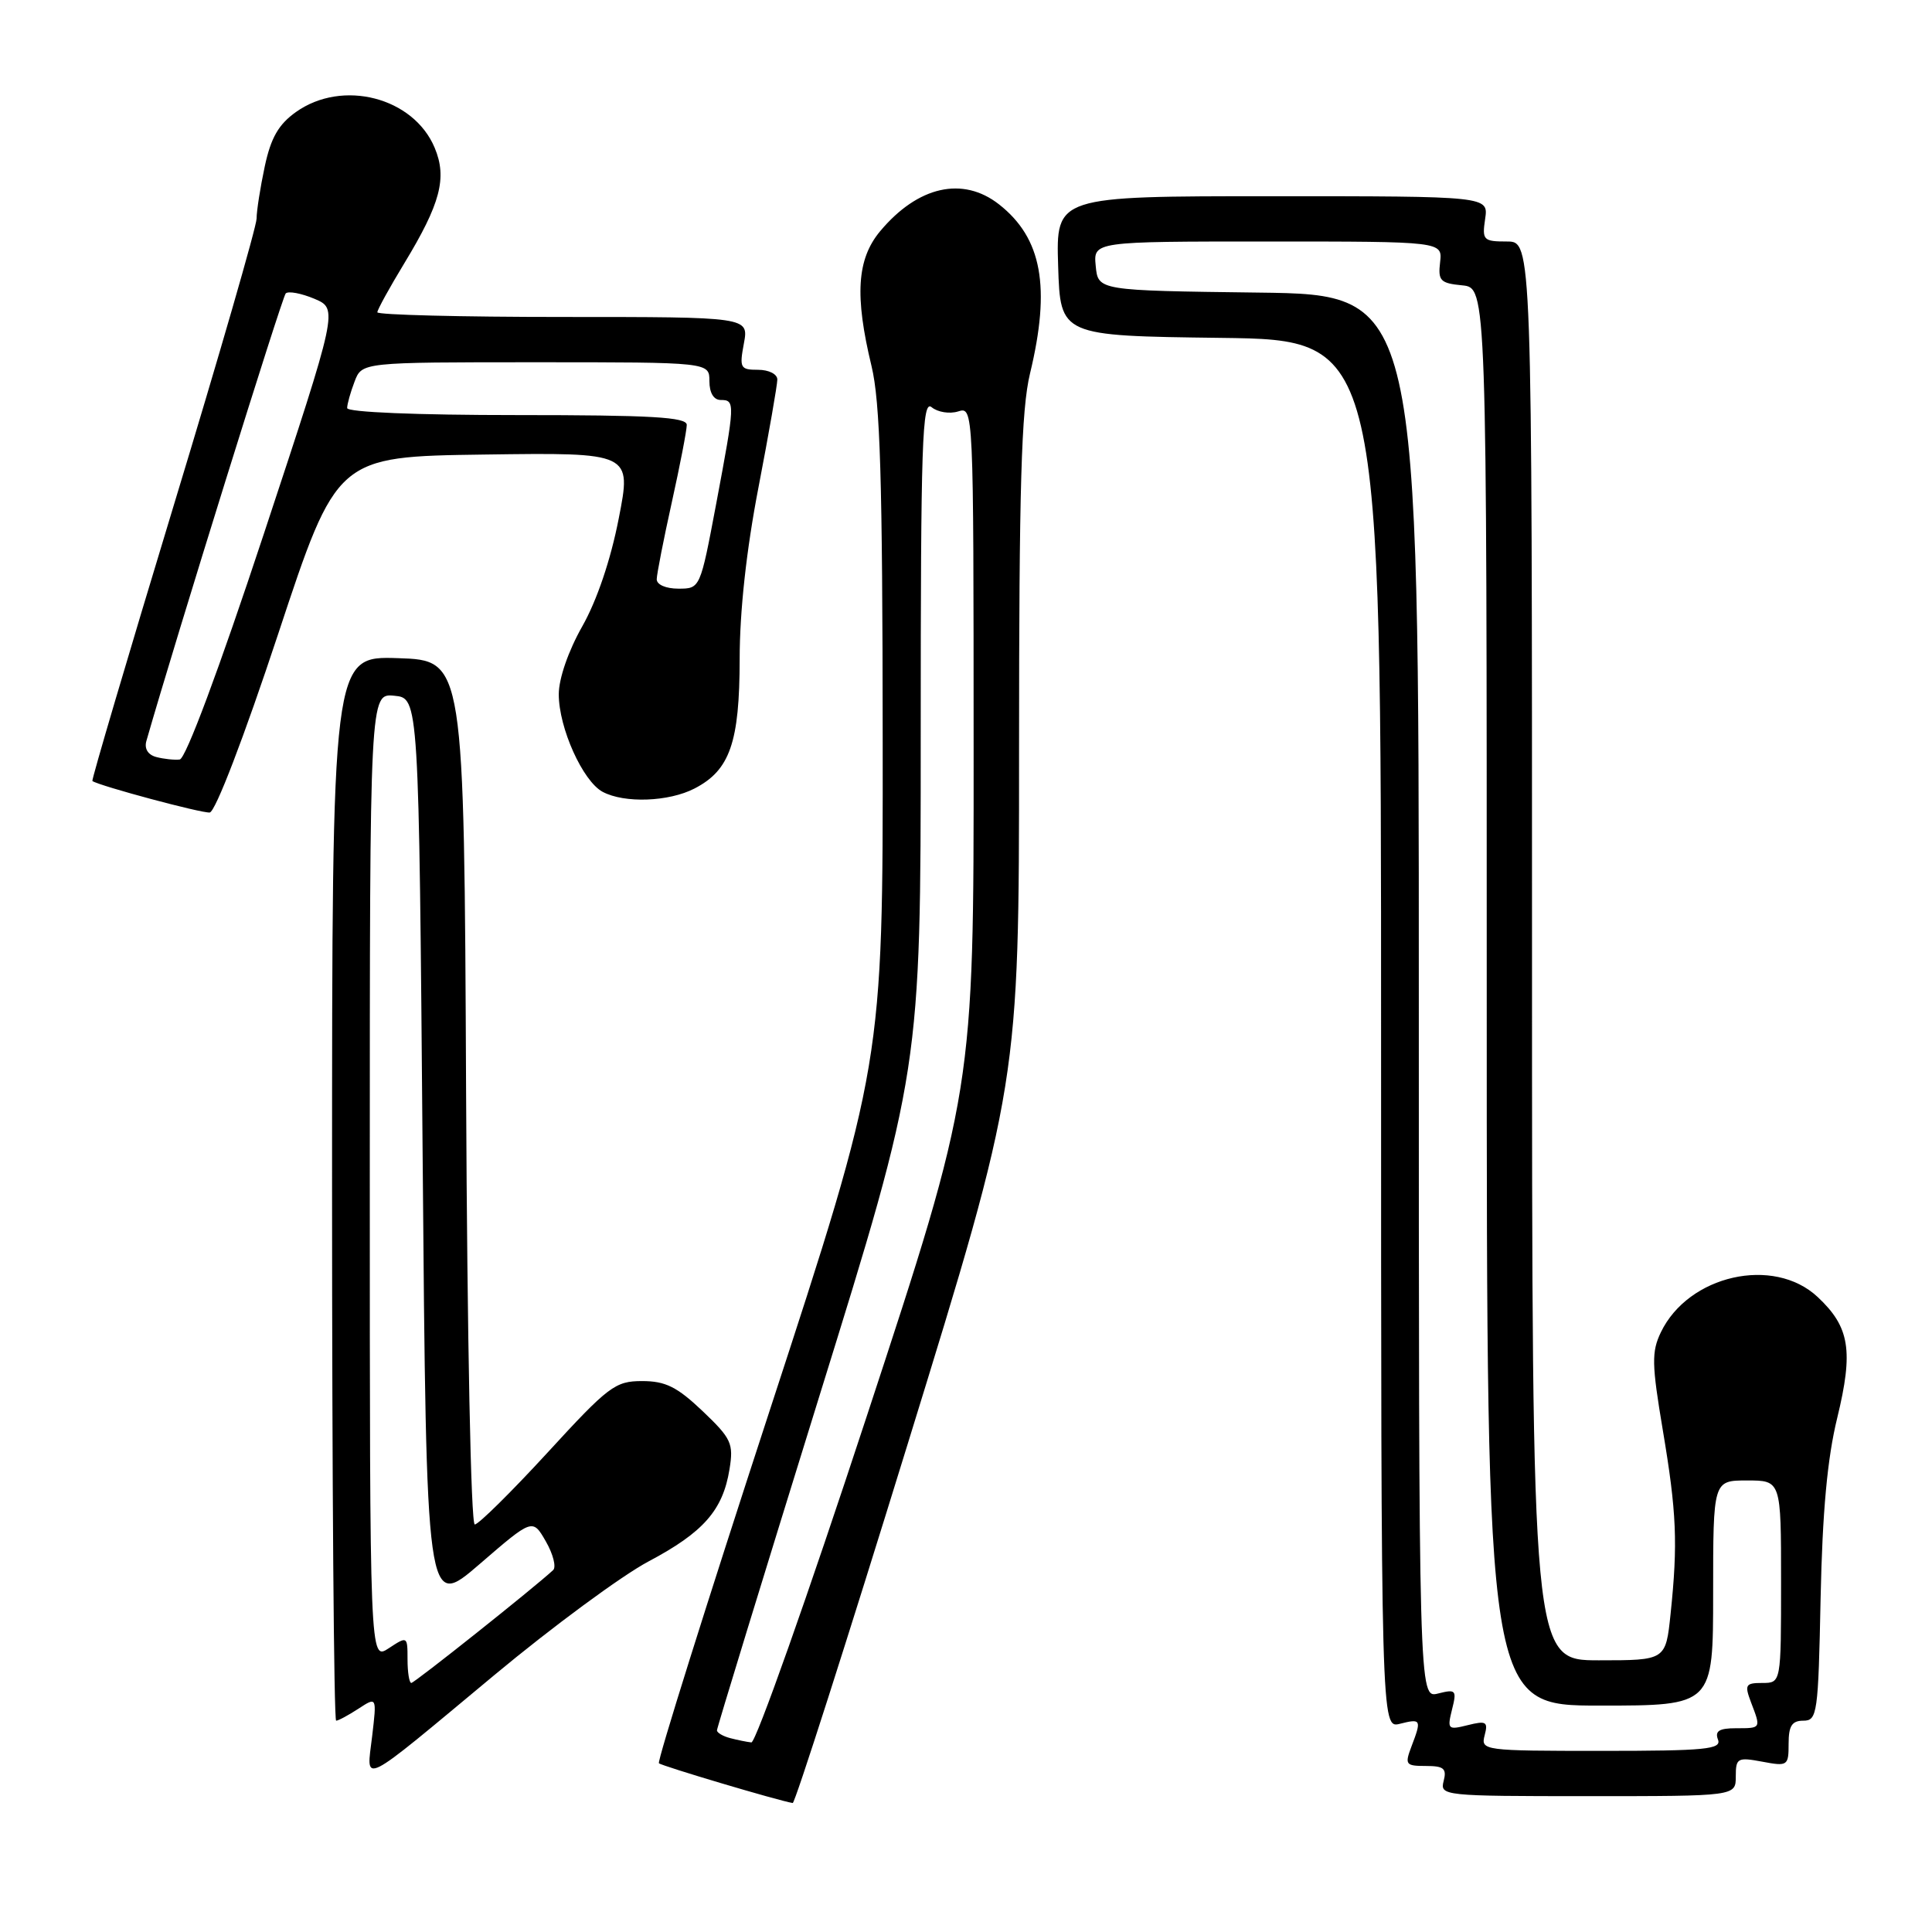 <?xml version="1.0" encoding="UTF-8" standalone="no"?>
<!DOCTYPE svg PUBLIC "-//W3C//DTD SVG 1.1//EN" "http://www.w3.org/Graphics/SVG/1.1/DTD/svg11.dtd" >
<svg xmlns="http://www.w3.org/2000/svg" xmlns:xlink="http://www.w3.org/1999/xlink" version="1.1" viewBox="0 0 256 256">
 <g >
 <path fill="currentColor"
d=" M 120.30 191.25 C 135.03 143.50 135.03 143.50 135.03 99.50 C 135.03 64.51 135.33 54.27 136.48 49.50 C 139.25 38.03 138.07 31.56 132.39 27.09 C 127.58 23.31 121.62 24.66 116.62 30.64 C 113.54 34.34 113.23 39.18 115.48 48.50 C 116.63 53.25 116.94 63.51 116.96 97.73 C 117.00 140.96 117.00 140.96 101.93 187.08 C 93.64 212.44 87.06 233.40 87.31 233.64 C 87.67 234.00 103.16 238.61 105.04 238.91 C 105.33 238.96 112.20 217.51 120.30 191.25 Z  M 230.00 235.39 C 230.00 232.95 230.23 232.82 233.50 233.43 C 236.88 234.07 237.00 233.98 237.00 231.05 C 237.00 228.69 237.44 228.00 238.95 228.00 C 240.80 228.00 240.93 227.09 241.24 211.75 C 241.48 200.33 242.13 193.24 243.44 187.89 C 245.61 178.97 245.10 175.83 240.84 171.85 C 235.01 166.40 223.72 168.95 220.07 176.54 C 218.83 179.13 218.86 180.75 220.33 189.50 C 222.16 200.38 222.34 204.49 221.36 213.85 C 220.72 220.00 220.72 220.00 211.86 220.00 C 203.00 220.00 203.00 220.00 203.00 126.00 C 203.00 32.00 203.00 32.00 199.67 32.00 C 196.55 32.00 196.37 31.82 196.79 29.00 C 197.23 26.00 197.23 26.00 168.58 26.00 C 139.92 26.00 139.92 26.00 140.21 35.25 C 140.50 44.50 140.50 44.50 161.75 44.77 C 183.00 45.04 183.00 45.04 183.00 137.04 C 183.00 229.04 183.00 229.04 185.50 228.41 C 188.31 227.70 188.39 227.85 187.02 231.43 C 186.12 233.82 186.25 234.00 188.93 234.00 C 191.32 234.00 191.72 234.34 191.29 236.00 C 190.78 237.95 191.26 238.00 210.38 238.00 C 230.00 238.00 230.00 238.00 230.00 235.39 Z  M 65.50 221.96 C 73.20 215.55 82.39 208.78 85.93 206.90 C 93.20 203.05 95.78 200.12 96.66 194.70 C 97.22 191.26 96.92 190.62 93.09 186.97 C 89.71 183.76 88.18 183.00 85.08 183.00 C 81.52 183.00 80.63 183.67 72.53 192.50 C 67.73 197.72 63.40 202.00 62.91 202.00 C 62.40 202.00 61.91 177.56 61.76 144.75 C 61.50 87.50 61.50 87.50 52.75 87.21 C 44.00 86.92 44.00 86.92 44.00 157.46 C 44.00 196.26 44.24 228.00 44.54 228.00 C 44.83 228.00 46.16 227.28 47.50 226.41 C 49.93 224.82 49.93 224.82 49.31 230.07 C 48.55 236.46 47.35 237.06 65.50 221.96 Z  M 36.86 84.00 C 44.63 60.50 44.63 60.50 64.17 60.23 C 83.70 59.96 83.70 59.96 81.98 68.73 C 80.92 74.18 79.09 79.58 77.15 83.00 C 75.30 86.27 74.04 89.92 74.04 92.00 C 74.04 96.45 77.22 103.51 79.85 104.92 C 82.73 106.46 88.61 106.25 92.03 104.48 C 96.72 102.06 98.00 98.38 98.01 87.30 C 98.01 81.00 98.90 72.87 100.51 64.54 C 101.88 57.42 103.00 51.00 103.00 50.29 C 103.00 49.57 101.87 49.00 100.45 49.00 C 98.09 49.00 97.96 48.76 98.57 45.50 C 99.22 42.00 99.22 42.00 74.61 42.00 C 61.08 42.00 50.00 41.72 50.00 41.38 C 50.00 41.04 51.61 38.12 53.57 34.89 C 58.36 27.00 59.27 23.57 57.60 19.59 C 54.80 12.89 45.38 10.46 39.22 14.84 C 36.91 16.48 35.89 18.26 35.08 22.06 C 34.49 24.83 34.00 27.94 34.00 28.96 C 34.00 29.98 29.05 47.13 22.99 67.07 C 16.94 87.01 12.10 103.40 12.24 103.49 C 13.25 104.16 26.76 107.78 27.79 107.66 C 28.54 107.57 32.32 97.72 36.86 84.00 Z  M 96.75 230.31 C 95.79 230.06 95.00 229.59 95.00 229.28 C 95.00 228.96 101.08 209.14 108.50 185.22 C 122.00 141.75 122.00 141.75 122.00 97.25 C 122.00 58.47 122.19 52.91 123.45 53.96 C 124.25 54.62 125.83 54.87 126.95 54.52 C 129.00 53.87 129.00 53.97 129.01 99.18 C 129.03 144.50 129.03 144.50 114.82 187.75 C 107.01 211.54 100.14 230.95 99.56 230.88 C 98.98 230.82 97.71 230.56 96.75 230.31 Z  M 196.72 229.95 C 197.20 228.14 196.94 227.98 194.49 228.59 C 191.85 229.25 191.75 229.15 192.40 226.52 C 193.05 223.95 192.92 223.80 190.55 224.40 C 188.00 225.04 188.00 225.04 188.00 132.04 C 188.00 39.04 188.00 39.04 166.75 38.77 C 145.50 38.50 145.50 38.50 145.19 35.25 C 144.87 32.00 144.87 32.00 168.01 32.00 C 191.14 32.00 191.14 32.00 190.82 34.75 C 190.53 37.20 190.85 37.53 193.75 37.81 C 197.00 38.13 197.00 38.13 197.00 132.06 C 197.00 226.00 197.00 226.00 212.00 226.00 C 227.00 226.00 227.00 226.00 227.00 211.08 C 227.00 196.17 227.00 196.17 231.50 196.17 C 236.00 196.17 236.00 196.17 236.00 209.58 C 236.00 223.00 236.00 223.00 233.52 223.00 C 231.28 223.00 231.14 223.24 232.02 225.57 C 233.35 229.05 233.38 229.00 230.03 229.00 C 227.80 229.00 227.21 229.37 227.64 230.50 C 228.14 231.79 226.02 232.00 212.20 232.00 C 196.55 232.00 196.20 231.95 196.72 229.95 Z  M 54.00 219.88 C 54.00 216.79 53.98 216.78 51.50 218.41 C 49.00 220.05 49.00 220.05 49.00 155.96 C 49.00 91.87 49.00 91.87 52.25 92.19 C 55.50 92.50 55.50 92.50 56.00 152.92 C 56.50 213.33 56.50 213.33 63.54 207.26 C 70.57 201.19 70.57 201.19 72.33 204.25 C 73.30 205.94 73.73 207.65 73.29 208.05 C 70.82 210.35 54.92 223.00 54.50 223.00 C 54.23 223.00 54.00 221.60 54.00 219.88 Z  M 20.71 100.31 C 19.60 100.02 19.10 99.20 19.40 98.17 C 23.31 84.53 37.39 39.34 37.86 38.88 C 38.21 38.54 39.92 38.86 41.66 39.59 C 44.81 40.93 44.81 40.93 34.97 70.71 C 29.01 88.74 24.60 100.56 23.81 100.64 C 23.09 100.72 21.69 100.57 20.71 100.31 Z  M 87.02 76.75 C 87.03 76.06 87.93 71.47 89.02 66.55 C 90.11 61.63 91.00 57.02 91.00 56.30 C 91.00 55.27 86.30 55.00 68.50 55.00 C 55.21 55.00 46.00 54.62 46.00 54.07 C 46.00 53.55 46.44 51.98 46.98 50.57 C 47.95 48.00 47.95 48.00 70.98 48.00 C 94.00 48.00 94.00 48.00 94.00 50.50 C 94.00 52.06 94.57 53.00 95.50 53.00 C 97.43 53.00 97.41 53.40 94.90 66.75 C 92.78 78.00 92.78 78.00 89.89 78.00 C 88.23 78.00 87.01 77.47 87.02 76.75 Z "/>
</g>
</svg>